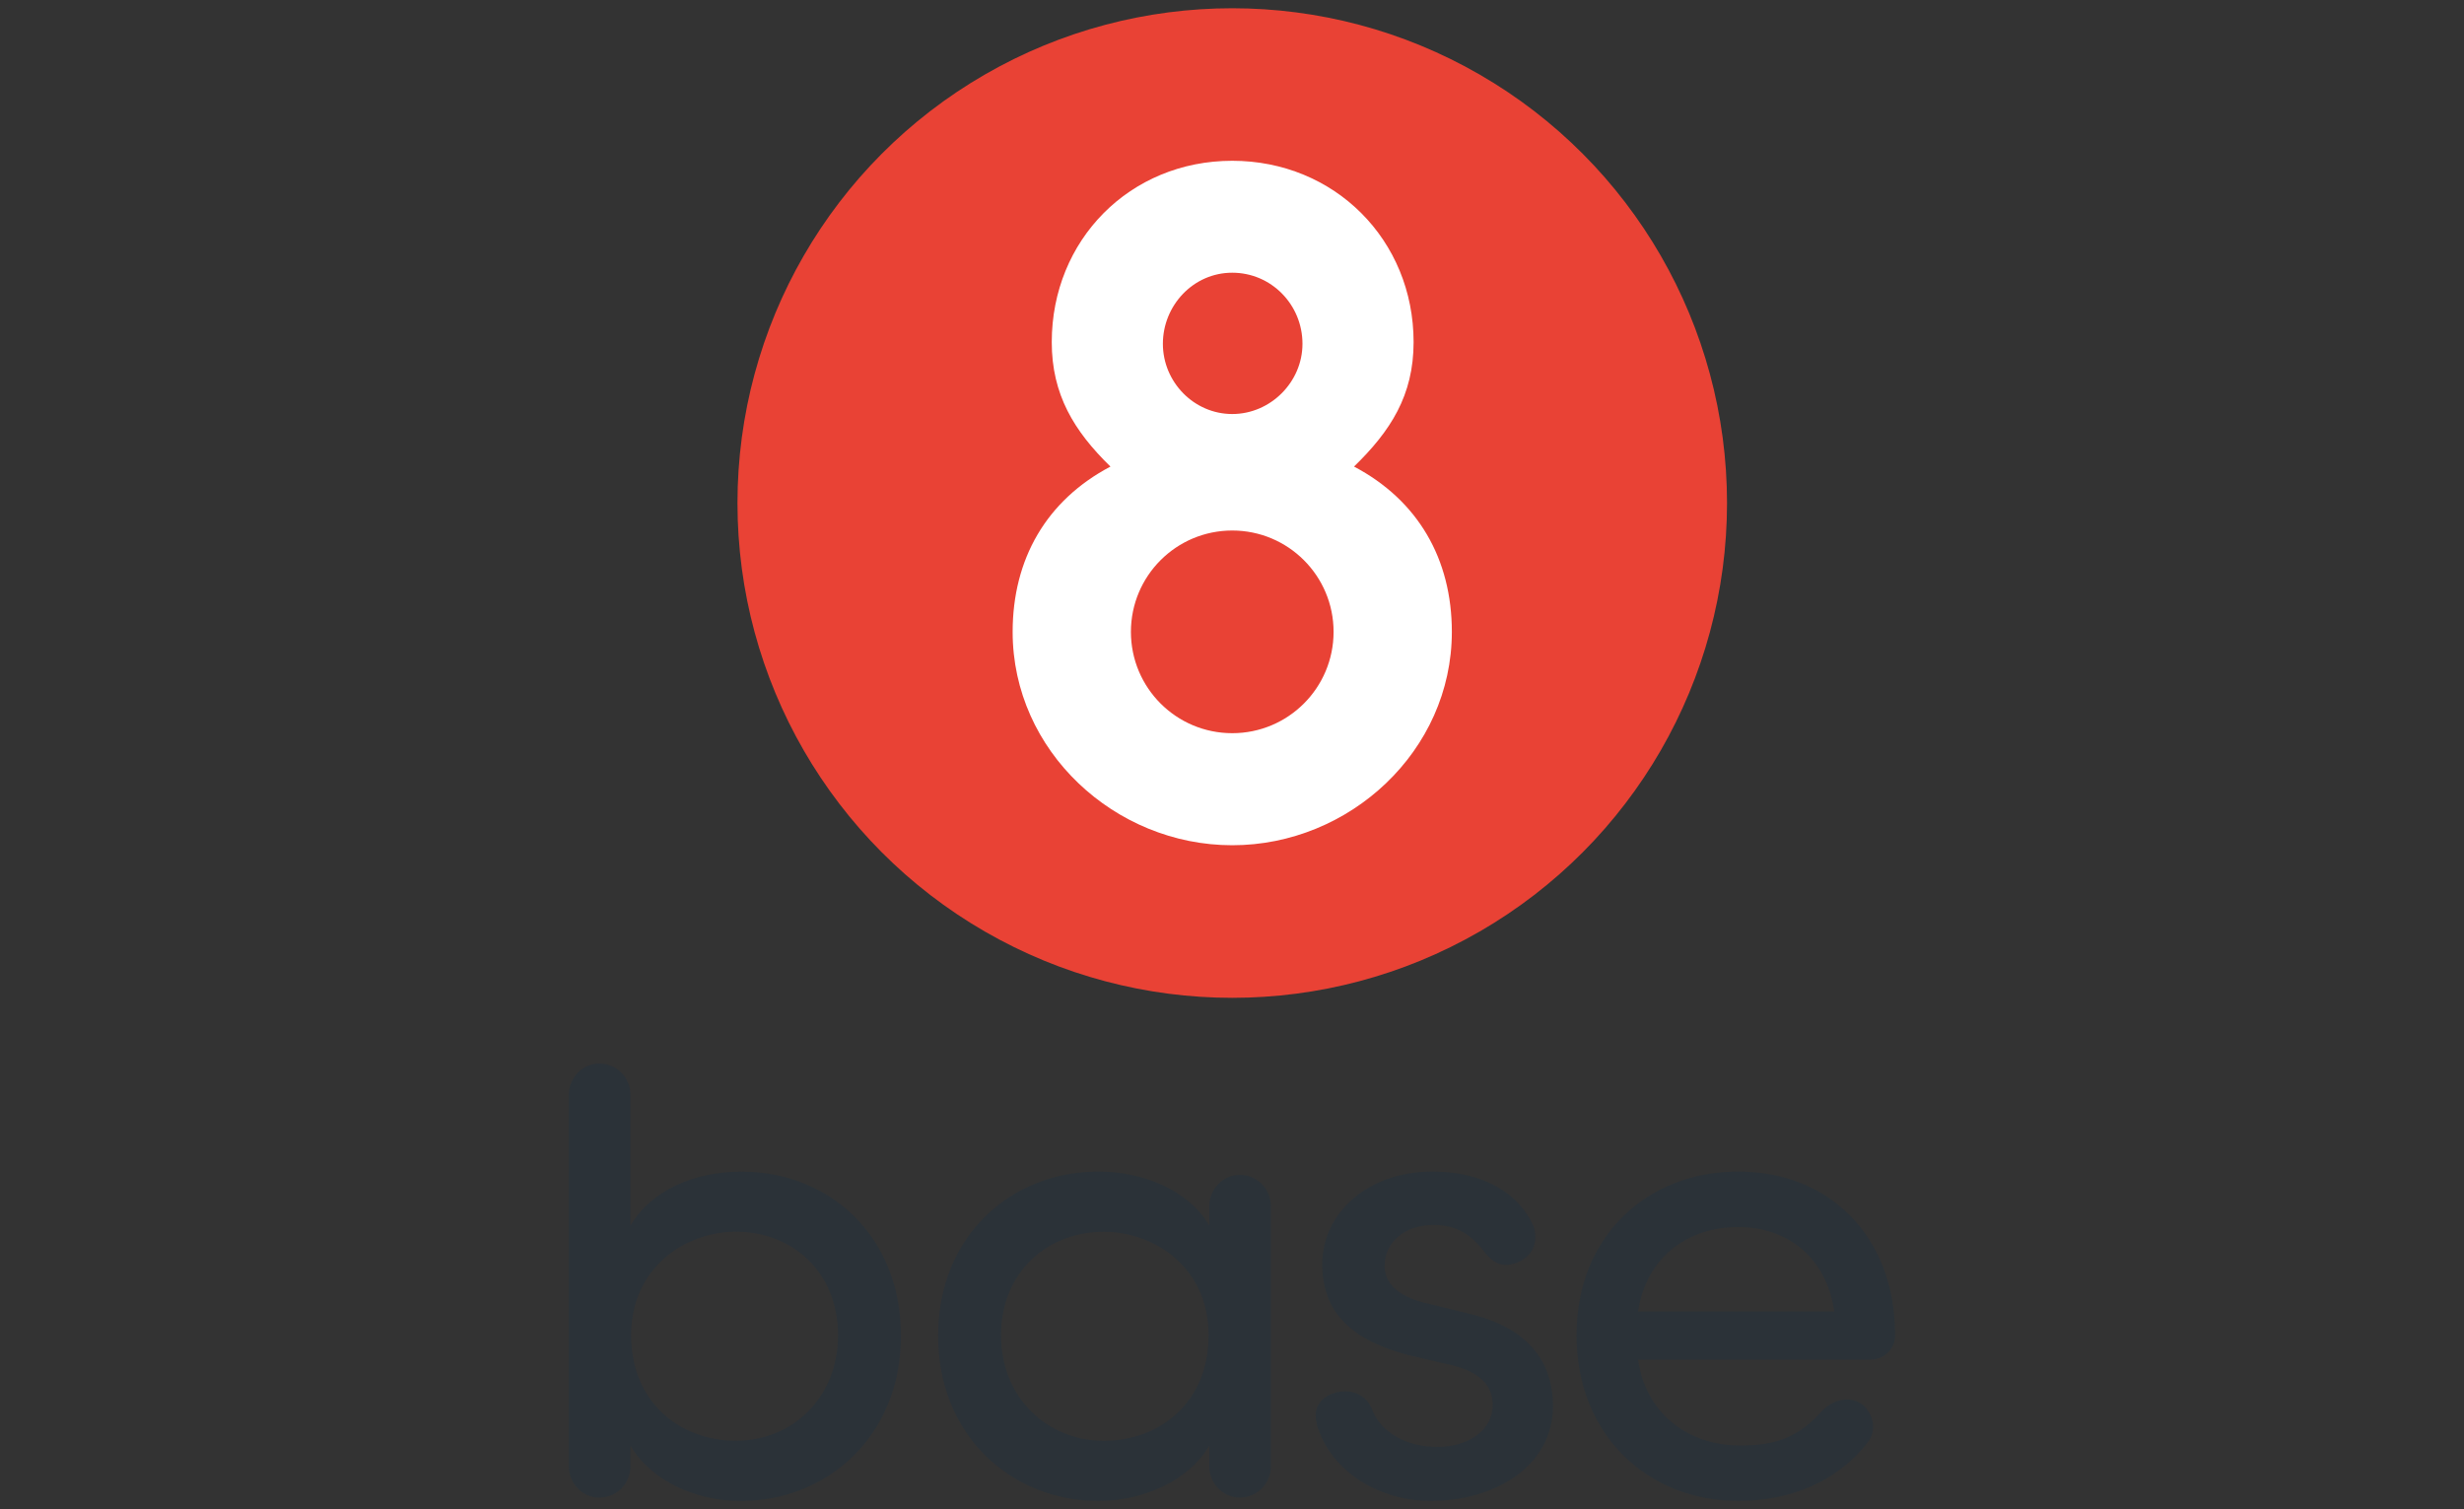 <?xml version="1.0" encoding="UTF-8"?> <!-- Generator: Adobe Illustrator 23.0.2, SVG Export Plug-In . SVG Version: 6.00 Build 0) --> <svg xmlns="http://www.w3.org/2000/svg" xmlns:xlink="http://www.w3.org/1999/xlink" id="Layer_1" x="0px" y="0px" viewBox="0 0 400 245" style="enable-background:new 0 0 400 245;" xml:space="preserve"><rect x="0" y="0" width="400" height="245" fill="#333333" stroke="none"/> <style type="text/css"> .st0{fill:#004B6C;} .st1{fill:#FFFFFF;} .st2{fill:url(#SVGID_1_);} .st3{fill:#0095DB;} .st4{fill:#FF7500;} .st5{fill:#2D3841;} .st6{fill:#8A8F93;} .st7{fill:#262261;} .st8{fill:#9290B0;} .st9{fill:#A2EEE3;} .st10{fill:#46DDC8;} .st11{clip-path:url(#SVGID_3_);} .st12{clip-path:url(#SVGID_5_);fill:#F69F39;} .st13{clip-path:url(#SVGID_7_);} .st14{clip-path:url(#SVGID_9_);fill:#F69F39;} .st15{clip-path:url(#SVGID_11_);} .st16{clip-path:url(#SVGID_13_);fill:#F69F39;} .st17{clip-path:url(#SVGID_15_);} .st18{clip-path:url(#SVGID_17_);fill:#F69F39;} .st19{clip-path:url(#SVGID_19_);} .st20{clip-path:url(#SVGID_21_);fill:#1A487F;} .st21{clip-path:url(#SVGID_23_);} .st22{clip-path:url(#SVGID_25_);fill:#E99B2E;} .st23{clip-path:url(#SVGID_27_);} .st24{clip-path:url(#SVGID_29_);fill:#1A487F;} .st25{clip-path:url(#SVGID_31_);} .st26{clip-path:url(#SVGID_33_);fill:#1A487F;} .st27{clip-path:url(#SVGID_35_);} .st28{clip-path:url(#SVGID_37_);fill:#1A487F;} .st29{clip-path:url(#SVGID_39_);} .st30{clip-path:url(#SVGID_41_);fill:#1A487F;} .st31{clip-path:url(#SVGID_43_);} .st32{clip-path:url(#SVGID_45_);fill:#1A487F;} .st33{clip-path:url(#SVGID_47_);} .st34{clip-path:url(#SVGID_49_);fill:#1A487F;} .st35{clip-path:url(#SVGID_51_);} .st36{clip-path:url(#SVGID_53_);fill:#1A487F;} .st37{clip-path:url(#SVGID_55_);} .st38{clip-path:url(#SVGID_57_);fill:#1A487F;} .st39{clip-path:url(#SVGID_59_);} .st40{clip-path:url(#SVGID_61_);fill:#1A487F;} .st41{clip-path:url(#SVGID_63_);} .st42{clip-path:url(#SVGID_65_);fill:#1A487F;} .st43{clip-path:url(#SVGID_67_);fill:#231F20;} .st44{fill:#14264B;} .st45{clip-path:url(#SVGID_69_);fill:#14264B;} .st46{fill:#DF5926;} .st47{clip-path:url(#SVGID_71_);} .st48{opacity:0.08;fill:#77C9E3;} .st49{opacity:0.083;fill:#77C9E3;} .st50{opacity:0.086;fill:#77C9E3;} .st51{opacity:0.088;fill:#77C9E3;} .st52{opacity:0.091;fill:#77C9E3;} .st53{opacity:0.094;fill:#77C9E3;} .st54{opacity:0.097;fill:#77C9E3;} .st55{opacity:0.099;fill:#77C9E3;} .st56{opacity:0.102;fill:#77C9E2;} .st57{opacity:0.105;fill:#77C9E2;} .st58{opacity:0.107;fill:#77C9E2;} .st59{opacity:0.11;fill:#77C9E2;} .st60{opacity:0.113;fill:#77C9E2;} .st61{opacity:0.116;fill:#77C9E2;} .st62{opacity:0.119;fill:#77C9E2;} .st63{opacity:0.121;fill:#77C9E2;} .st64{opacity:0.124;fill:#77C9E2;} .st65{opacity:0.127;fill:#77C9E2;} .st66{opacity:0.13;fill:#77C9E2;} .st67{opacity:0.132;fill:#77C9E2;} .st68{opacity:0.135;fill:#77C9E2;} .st69{opacity:0.138;fill:#77C9E2;} .st70{opacity:0.141;fill:#77C9E2;} .st71{opacity:0.143;fill:#77C9E1;} .st72{opacity:0.146;fill:#77C9E1;} .st73{opacity:0.149;fill:#77C9E1;} .st74{opacity:0.152;fill:#77C9E1;} .st75{opacity:0.154;fill:#77C9E1;} .st76{opacity:0.157;fill:#77C9E1;} .st77{opacity:0.16;fill:#77C9E1;} .st78{opacity:0.163;fill:#77C9E1;} .st79{opacity:0.165;fill:#77C9E1;} .st80{opacity:0.168;fill:#77C9E1;} .st81{opacity:0.171;fill:#77C9E1;} .st82{opacity:0.174;fill:#77C9E1;} .st83{opacity:0.176;fill:#77C9E1;} .st84{opacity:0.179;fill:#77C9E1;} .st85{opacity:0.182;fill:#77C9E1;} .st86{opacity:0.185;fill:#77C9E0;} .st87{opacity:0.187;fill:#77C9E0;} .st88{opacity:0.19;fill:#77C9E0;} .st89{opacity:0.193;fill:#77C9E0;} .st90{opacity:0.196;fill:#77C9E0;} .st91{opacity:0.198;fill:#77C9E0;} .st92{opacity:0.201;fill:#77C9E0;} .st93{opacity:0.204;fill:#77C9E0;} .st94{opacity:0.207;fill:#77C9E0;} .st95{opacity:0.209;fill:#77C9E0;} .st96{opacity:0.212;fill:#77C9E0;} .st97{opacity:0.215;fill:#77C9E0;} .st98{opacity:0.218;fill:#77C9E0;} .st99{opacity:0.221;fill:#77C9E0;} .st100{opacity:0.223;fill:#77C9E0;} .st101{opacity:0.226;fill:#77C9E0;} .st102{opacity:0.229;fill:#77C9DF;} .st103{opacity:0.232;fill:#77C9DF;} .st104{opacity:0.234;fill:#77C9DF;} .st105{opacity:0.237;fill:#77C9DF;} .st106{opacity:0.24;fill:#77C9DF;} .st107{opacity:0.242;fill:#77C9DF;} .st108{opacity:0.245;fill:#77C9DF;} .st109{opacity:0.248;fill:#77C9DF;} .st110{opacity:0.251;fill:#77C9DF;} .st111{opacity:0.254;fill:#77C9DF;} .st112{opacity:0.256;fill:#77C9DF;} .st113{opacity:0.259;fill:#77C9DF;} .st114{opacity:0.262;fill:#77C9DF;} .st115{opacity:0.265;fill:#77C9DF;} .st116{opacity:0.267;fill:#77C9DF;} .st117{opacity:0.27;fill:#77C9DE;} .st118{opacity:0.273;fill:#77C9DE;} .st119{opacity:0.276;fill:#77C9DE;} .st120{opacity:0.278;fill:#77C9DE;} .st121{opacity:0.281;fill:#77C9DE;} .st122{opacity:0.284;fill:#77C9DE;} .st123{opacity:0.287;fill:#77C9DE;} .st124{opacity:0.289;fill:#77C9DE;} .st125{opacity:0.292;fill:#77C9DE;} .st126{opacity:0.295;fill:#77C9DE;} .st127{opacity:0.298;fill:#77C9DE;} .st128{opacity:0.3;fill:#77C9DE;} .st129{opacity:0.303;fill:#77C9DE;} .st130{opacity:0.306;fill:#77C9DE;} .st131{opacity:0.309;fill:#77C9DE;} .st132{opacity:0.311;fill:#78C8DD;} .st133{opacity:0.314;fill:#78C8DD;} .st134{opacity:0.317;fill:#78C8DD;} .st135{opacity:0.32;fill:#78C8DD;} .st136{opacity:0.322;fill:#78C8DD;} .st137{opacity:0.325;fill:#78C8DD;} .st138{opacity:0.328;fill:#78C8DD;} .st139{opacity:0.331;fill:#78C8DD;} .st140{opacity:0.333;fill:#78C8DD;} .st141{opacity:0.336;fill:#78C8DD;} .st142{opacity:0.339;fill:#78C8DD;} .st143{opacity:0.342;fill:#78C8DD;} .st144{opacity:0.344;fill:#78C8DD;} .st145{opacity:0.347;fill:#78C8DD;} .st146{opacity:0.35;fill:#78C8DD;} .st147{opacity:0.353;fill:#78C8DC;} .st148{opacity:0.355;fill:#78C8DC;} .st149{opacity:0.358;fill:#78C8DC;} .st150{opacity:0.361;fill:#78C8DC;} .st151{opacity:0.364;fill:#78C8DC;} .st152{opacity:0.366;fill:#78C8DC;} .st153{opacity:0.369;fill:#78C8DC;} .st154{opacity:0.372;fill:#78C8DC;} .st155{opacity:0.375;fill:#78C8DC;} .st156{opacity:0.378;fill:#78C8DC;} .st157{opacity:0.38;fill:#78C8DC;} .st158{opacity:0.383;fill:#78C8DC;} .st159{opacity:0.386;fill:#78C8DC;} .st160{opacity:0.389;fill:#78C8DC;} .st161{opacity:0.391;fill:#78C8DC;} .st162{opacity:0.394;fill:#78C8DB;} .st163{opacity:0.397;fill:#78C8DB;} .st164{opacity:0.4;fill:#78C8DB;} .st165{opacity:0.402;fill:#78C8DB;} .st166{opacity:0.405;fill:#78C8DB;} .st167{opacity:0.408;fill:#78C8DB;} .st168{opacity:0.41;fill:#78C8DB;} .st169{opacity:0.413;fill:#78C8DB;} .st170{opacity:0.416;fill:#78C8DB;} .st171{opacity:0.419;fill:#78C8DB;} .st172{opacity:0.422;fill:#78C8DB;} .st173{opacity:0.424;fill:#78C8DB;} .st174{opacity:0.427;fill:#78C8DB;} .st175{opacity:0.43;fill:#78C8DB;} .st176{opacity:0.433;fill:#78C8DB;} .st177{opacity:0.435;fill:#78C8DB;} .st178{opacity:0.438;fill:#78C8DA;} .st179{opacity:0.441;fill:#78C8DA;} .st180{opacity:0.444;fill:#78C8DA;} .st181{opacity:0.446;fill:#78C8DA;} .st182{opacity:0.449;fill:#78C8DA;} .st183{opacity:0.452;fill:#78C8DA;} .st184{opacity:0.455;fill:#78C8DA;} .st185{opacity:0.457;fill:#78C8DA;} .st186{opacity:0.46;fill:#78C8DA;} .st187{opacity:0.463;fill:#78C8DA;} .st188{opacity:0.466;fill:#78C8DA;} .st189{opacity:0.468;fill:#78C8DA;} .st190{opacity:0.471;fill:#78C8DA;} .st191{opacity:0.474;fill:#78C8DA;} .st192{opacity:0.477;fill:#78C8DA;} .st193{opacity:0.479;fill:#78C8D9;} .st194{opacity:0.482;fill:#78C8D9;} .st195{opacity:0.485;fill:#78C8D9;} .st196{opacity:0.488;fill:#78C8D9;} .st197{opacity:0.49;fill:#78C8D9;} .st198{opacity:0.493;fill:#78C8D9;} .st199{opacity:0.496;fill:#78C8D9;} .st200{opacity:0.499;fill:#78C8D9;} .st201{opacity:0.501;fill:#78C8D9;} .st202{opacity:0.504;fill:#78C8D9;} .st203{opacity:0.507;fill:#78C8D9;} .st204{opacity:0.51;fill:#78C8D9;} .st205{opacity:0.512;fill:#78C8D9;} .st206{opacity:0.515;fill:#78C8D9;} .st207{opacity:0.518;fill:#78C8D9;} .st208{opacity:0.521;fill:#78C8D8;} .st209{opacity:0.523;fill:#78C8D8;} .st210{opacity:0.526;fill:#78C8D8;} .st211{opacity:0.529;fill:#78C8D8;} .st212{opacity:0.532;fill:#78C8D8;} .st213{opacity:0.534;fill:#78C8D8;} .st214{opacity:0.537;fill:#78C8D8;} .st215{opacity:0.54;fill:#78C8D8;} .st216{opacity:0.543;fill:#78C8D8;} .st217{opacity:0.545;fill:#78C8D8;} .st218{opacity:0.548;fill:#78C8D8;} .st219{opacity:0.551;fill:#78C8D8;} .st220{opacity:0.554;fill:#78C8D8;} .st221{opacity:0.556;fill:#78C8D8;} .st222{opacity:0.559;fill:#78C8D8;} .st223{opacity:0.562;fill:#78C8D7;} .st224{opacity:0.565;fill:#78C8D7;} .st225{opacity:0.568;fill:#78C8D7;} .st226{opacity:0.57;fill:#78C8D7;} .st227{opacity:0.573;fill:#78C8D7;} .st228{opacity:0.576;fill:#78C8D7;} .st229{opacity:0.579;fill:#78C8D7;} .st230{opacity:0.581;fill:#78C8D7;} .st231{opacity:0.584;fill:#78C8D7;} .st232{opacity:0.587;fill:#78C8D7;} .st233{opacity:0.59;fill:#78C8D7;} .st234{opacity:0.592;fill:#78C8D7;} .st235{opacity:0.595;fill:#78C8D7;} .st236{opacity:0.598;fill:#78C8D7;} .st237{opacity:0.601;fill:#78C8D7;} .st238{opacity:0.603;fill:#78C8D6;} .st239{opacity:0.606;fill:#78C8D6;} .st240{opacity:0.609;fill:#78C8D6;} .st241{opacity:0.612;fill:#78C8D6;} .st242{opacity:0.614;fill:#78C8D6;} .st243{opacity:0.617;fill:#78C8D6;} .st244{opacity:0.62;fill:#78C8D6;} .st245{opacity:0.623;fill:#78C8D6;} .st246{opacity:0.625;fill:#78C8D6;} .st247{opacity:0.628;fill:#78C8D6;} .st248{opacity:0.631;fill:#78C8D6;} .st249{opacity:0.634;fill:#78C8D6;} .st250{opacity:0.636;fill:#78C8D6;} .st251{opacity:0.639;fill:#78C8D6;} .st252{opacity:0.642;fill:#78C8D6;} .st253{opacity:0.645;fill:#78C8D5;} .st254{opacity:0.647;fill:#78C8D5;} .st255{opacity:0.65;fill:#78C8D5;} .st256{opacity:0.653;fill:#78C8D5;} .st257{opacity:0.656;fill:#78C8D5;} .st258{opacity:0.658;fill:#78C8D5;} .st259{opacity:0.661;fill:#78C8D5;} .st260{opacity:0.664;fill:#78C8D5;} .st261{opacity:0.667;fill:#78C8D5;} .st262{opacity:0.669;fill:#78C8D5;} .st263{opacity:0.672;fill:#78C8D5;} .st264{opacity:0.675;fill:#78C8D5;} .st265{opacity:0.678;fill:#78C8D5;} .st266{opacity:0.68;fill:#78C8D5;} .st267{opacity:0.683;fill:#78C8D5;} .st268{opacity:0.686;fill:#78C8D5;} .st269{opacity:0.689;fill:#78C8D4;} .st270{opacity:0.692;fill:#78C8D4;} .st271{opacity:0.694;fill:#78C8D4;} .st272{opacity:0.697;fill:#78C8D4;} .st273{opacity:0.7;fill:#78C8D4;} .st274{opacity:0.703;fill:#78C8D4;} .st275{opacity:0.705;fill:#78C8D4;} .st276{opacity:0.708;fill:#78C8D4;} .st277{opacity:0.711;fill:#78C8D4;} .st278{opacity:0.714;fill:#78C8D4;} .st279{opacity:0.716;fill:#78C8D4;} .st280{opacity:0.719;fill:#78C8D4;} .st281{opacity:0.722;fill:#78C8D4;} .st282{opacity:0.725;fill:#78C8D4;} .st283{opacity:0.727;fill:#78C8D4;} .st284{opacity:0.73;fill:#78C8D3;} .st285{opacity:0.733;fill:#78C8D3;} .st286{opacity:0.736;fill:#78C8D3;} .st287{opacity:0.738;fill:#78C8D3;} .st288{opacity:0.741;fill:#78C8D3;} .st289{opacity:0.744;fill:#78C8D3;} .st290{opacity:0.747;fill:#78C8D3;} .st291{opacity:0.749;fill:#78C8D3;} .st292{opacity:0.752;fill:#78C8D3;} .st293{opacity:0.755;fill:#78C8D3;} .st294{opacity:0.758;fill:#78C8D3;} .st295{opacity:0.76;fill:#78C8D3;} .st296{opacity:0.763;fill:#78C8D3;} .st297{opacity:0.766;fill:#78C8D3;} .st298{opacity:0.769;fill:#78C8D3;} .st299{opacity:0.771;fill:#79C7D2;} .st300{opacity:0.774;fill:#79C7D2;} .st301{opacity:0.777;fill:#79C7D2;} .st302{opacity:0.78;fill:#79C7D2;} .st303{opacity:0.782;fill:#79C7D2;} .st304{opacity:0.785;fill:#79C7D2;} .st305{opacity:0.788;fill:#79C7D2;} .st306{opacity:0.791;fill:#79C7D2;} .st307{opacity:0.793;fill:#79C7D2;} .st308{opacity:0.796;fill:#79C7D2;} .st309{opacity:0.799;fill:#79C7D2;} .st310{opacity:0.802;fill:#79C7D2;} .st311{opacity:0.804;fill:#79C7D2;} .st312{opacity:0.807;fill:#79C7D2;} .st313{opacity:0.81;fill:#79C7D2;} .st314{opacity:0.813;fill:#79C7D1;} .st315{opacity:0.815;fill:#79C7D1;} .st316{opacity:0.818;fill:#79C7D1;} .st317{opacity:0.821;fill:#79C7D1;} .st318{opacity:0.824;fill:#79C7D1;} .st319{opacity:0.827;fill:#79C7D1;} .st320{opacity:0.829;fill:#79C7D1;} .st321{opacity:0.832;fill:#79C7D1;} .st322{opacity:0.835;fill:#79C7D1;} .st323{opacity:0.838;fill:#79C7D1;} .st324{opacity:0.84;fill:#79C7D1;} .st325{opacity:0.843;fill:#79C7D1;} .st326{opacity:0.846;fill:#79C7D1;} .st327{opacity:0.849;fill:#79C7D1;} .st328{opacity:0.851;fill:#79C7D1;} .st329{opacity:0.854;fill:#79C7D0;} .st330{opacity:0.857;fill:#79C7D0;} .st331{opacity:0.86;fill:#79C7D0;} .st332{opacity:0.862;fill:#79C7D0;} .st333{opacity:0.865;fill:#79C7D0;} .st334{opacity:0.868;fill:#79C7D0;} .st335{opacity:0.871;fill:#79C7D0;} .st336{opacity:0.873;fill:#79C7D0;} .st337{opacity:0.876;fill:#79C7D0;} .st338{opacity:0.879;fill:#79C7D0;} .st339{opacity:0.882;fill:#79C7D0;} .st340{opacity:0.884;fill:#79C7D0;} .st341{opacity:0.887;fill:#79C7D0;} .st342{opacity:0.89;fill:#79C7D0;} .st343{opacity:0.893;fill:#79C7D0;} .st344{opacity:0.895;fill:#79C7D0;} .st345{opacity:0.898;fill:#79C7CF;} .st346{opacity:0.901;fill:#79C7CF;} .st347{opacity:0.904;fill:#79C7CF;} .st348{opacity:0.906;fill:#79C7CF;} .st349{opacity:0.909;fill:#79C7CF;} .st350{opacity:0.912;fill:#79C7CF;} .st351{opacity:0.915;fill:#79C7CF;} .st352{opacity:0.917;fill:#79C7CF;} .st353{opacity:0.92;fill:#79C7CF;} .st354{opacity:0.923;fill:#79C7CF;} .st355{opacity:0.926;fill:#79C7CF;} .st356{opacity:0.928;fill:#79C7CF;} .st357{opacity:0.931;fill:#79C7CF;} .st358{opacity:0.934;fill:#79C7CF;} .st359{opacity:0.937;fill:#79C7CF;} .st360{opacity:0.939;fill:#79C7CE;} .st361{opacity:0.942;fill:#79C7CE;} .st362{opacity:0.945;fill:#79C7CE;} .st363{opacity:0.948;fill:#79C7CE;} .st364{opacity:0.95;fill:#79C7CE;} .st365{opacity:0.953;fill:#79C7CE;} .st366{opacity:0.956;fill:#79C7CE;} .st367{opacity:0.959;fill:#79C7CE;} .st368{opacity:0.961;fill:#79C7CE;} .st369{opacity:0.964;fill:#79C7CE;} .st370{opacity:0.967;fill:#79C7CE;} .st371{opacity:0.97;fill:#79C7CE;} .st372{opacity:0.973;fill:#79C7CE;} .st373{opacity:0.975;fill:#79C7CE;} .st374{opacity:0.978;fill:#79C7CE;} .st375{opacity:0.981;fill:#79C7CD;} .st376{opacity:0.984;fill:#79C7CD;} .st377{opacity:0.986;fill:#79C7CD;} .st378{opacity:0.989;fill:#79C7CD;} .st379{opacity:0.992;fill:#79C7CD;} .st380{opacity:0.995;fill:#79C7CD;} .st381{opacity:0.997;fill:#79C7CD;} .st382{fill:#79C7CD;} .st383{opacity:0.08;fill:#FFFFFF;} .st384{fill:url(#SVGID_72_);} .st385{fill:#838080;} .st386{fill:#2B3238;} .st387{fill:#E94235;} </style> <g> <g> <path class="st386" d="M102.34,198.97c3.4-5.82,10.54-8.78,18.01-8.78c14.16,0,25.91,10.32,25.91,26.68 c0,16.25-11.97,26.79-26.02,26.79c-7.14,0-14.49-3.18-17.9-9v3.4c0,2.74-2.2,5.05-5.05,5.05c-2.74,0-4.94-2.31-4.94-5.05V177.7 c0-2.74,2.2-5.05,4.94-5.05c2.85,0,5.05,2.31,5.05,5.05V198.97z M119.47,233.88c9.22,0,16.58-7.03,16.58-17.13 c0-10.21-7.36-16.8-16.58-16.8c-8.23,0-17.02,5.82-17.02,16.8C102.45,227.62,110.36,233.88,119.47,233.88z"></path> <path class="st386" d="M196.32,234.65c-3.4,5.82-10.87,9-18.01,9c-14.05,0-26.02-10.54-26.02-26.79 c0-16.36,11.97-26.68,26.02-26.68c7.14,0,14.6,2.96,18.01,8.78v-3.18c0-2.74,2.2-5.05,4.94-5.05c2.85,0,5.05,2.31,5.05,5.05v42.27 c0,2.74-2.2,5.05-5.05,5.05c-2.74,0-4.94-2.31-4.94-5.05V234.65z M179.19,199.96c-9.22,0-16.69,6.59-16.69,16.8 c0,10.1,7.47,17.13,16.69,17.13c9.11,0,17.02-6.26,17.02-17.13C196.21,205.78,187.43,199.96,179.19,199.96z"></path> <path class="st386" d="M233.32,234.87c5.16,0,9-2.74,9-6.81c0-3.73-2.96-5.6-6.81-6.48l-7.03-1.65 c-8.67-2.31-13.83-6.59-13.83-14.71c0-8.45,7.58-15.04,17.9-15.04c6.7,0,13.17,2.42,16.14,8.34c0.44,0.77,0.55,1.65,0.55,2.31 c0,3.29-3.18,4.5-4.72,4.5c-1.43,0-2.53-0.77-3.62-2.2c-2.31-3.07-4.94-4.28-8.12-4.28c-4.83,0-8.01,2.85-8.01,6.7 c0,3.29,3.18,5.16,6.48,5.93l7.58,1.87c10.65,2.63,13.28,9.11,13.28,14.93c0,9.55-9.22,15.37-19.87,15.37 c-7.9,0-16.03-4.39-18.44-12.3c-0.11-0.55-0.22-1.1-0.22-1.54c0-2.63,2.53-3.95,4.83-3.95c1.76,0,3.51,0.88,4.28,2.85 C224.1,232.45,228.16,234.87,233.32,234.87z"></path> <path class="st386" d="M303.69,220.71h-37.77c1.21,8.56,7.9,13.94,16.58,13.94c6.15,0,9.55-1.54,13.06-5.38 c1.87-2.09,4.72-2.74,6.7-1.32c1.98,1.54,2.42,4.5,0.88,6.26c-4.94,6.37-12.63,9.44-20.97,9.44c-14.6,0-26.24-10.65-26.24-26.9 s11.64-26.57,26.24-26.57c14.6,0,25.47,10.32,25.47,26.57C307.65,219.06,305.78,220.71,303.69,220.71z M297.77,212.91 c-1.21-8.56-7.36-13.72-15.59-13.72c-8.45,0-15.04,5.16-16.25,13.72H297.77z"></path> </g> <circle class="st387" cx="200.04" cy="81.66" r="80.32"></circle> <path class="st1" d="M200.04,137.21c-19.05,0-35.65-15.3-35.65-34.63c0-11.83,5.48-21.36,15.88-26.84 c-5.92-5.77-9.53-11.69-9.53-20.2c0-16.6,12.7-29.44,29.3-29.44s29.44,12.84,29.44,29.44c0,8.66-3.75,14.43-9.67,20.2 c10.39,5.48,15.88,15.01,15.88,26.84C235.68,121.91,219.09,137.21,200.04,137.21z M200.04,86.12c-9.09,0-16.45,7.36-16.45,16.45 c0,9.09,7.36,16.45,16.45,16.45c9.09,0,16.45-7.36,16.45-16.45C216.49,93.48,209.13,86.12,200.04,86.12z M200.04,44.27 c-6.35,0-11.26,5.34-11.26,11.54c0,6.21,5.05,11.4,11.26,11.4c6.21,0,11.4-5.19,11.4-11.4C211.44,49.47,206.39,44.27,200.04,44.27z "></path> </g> </svg> 
